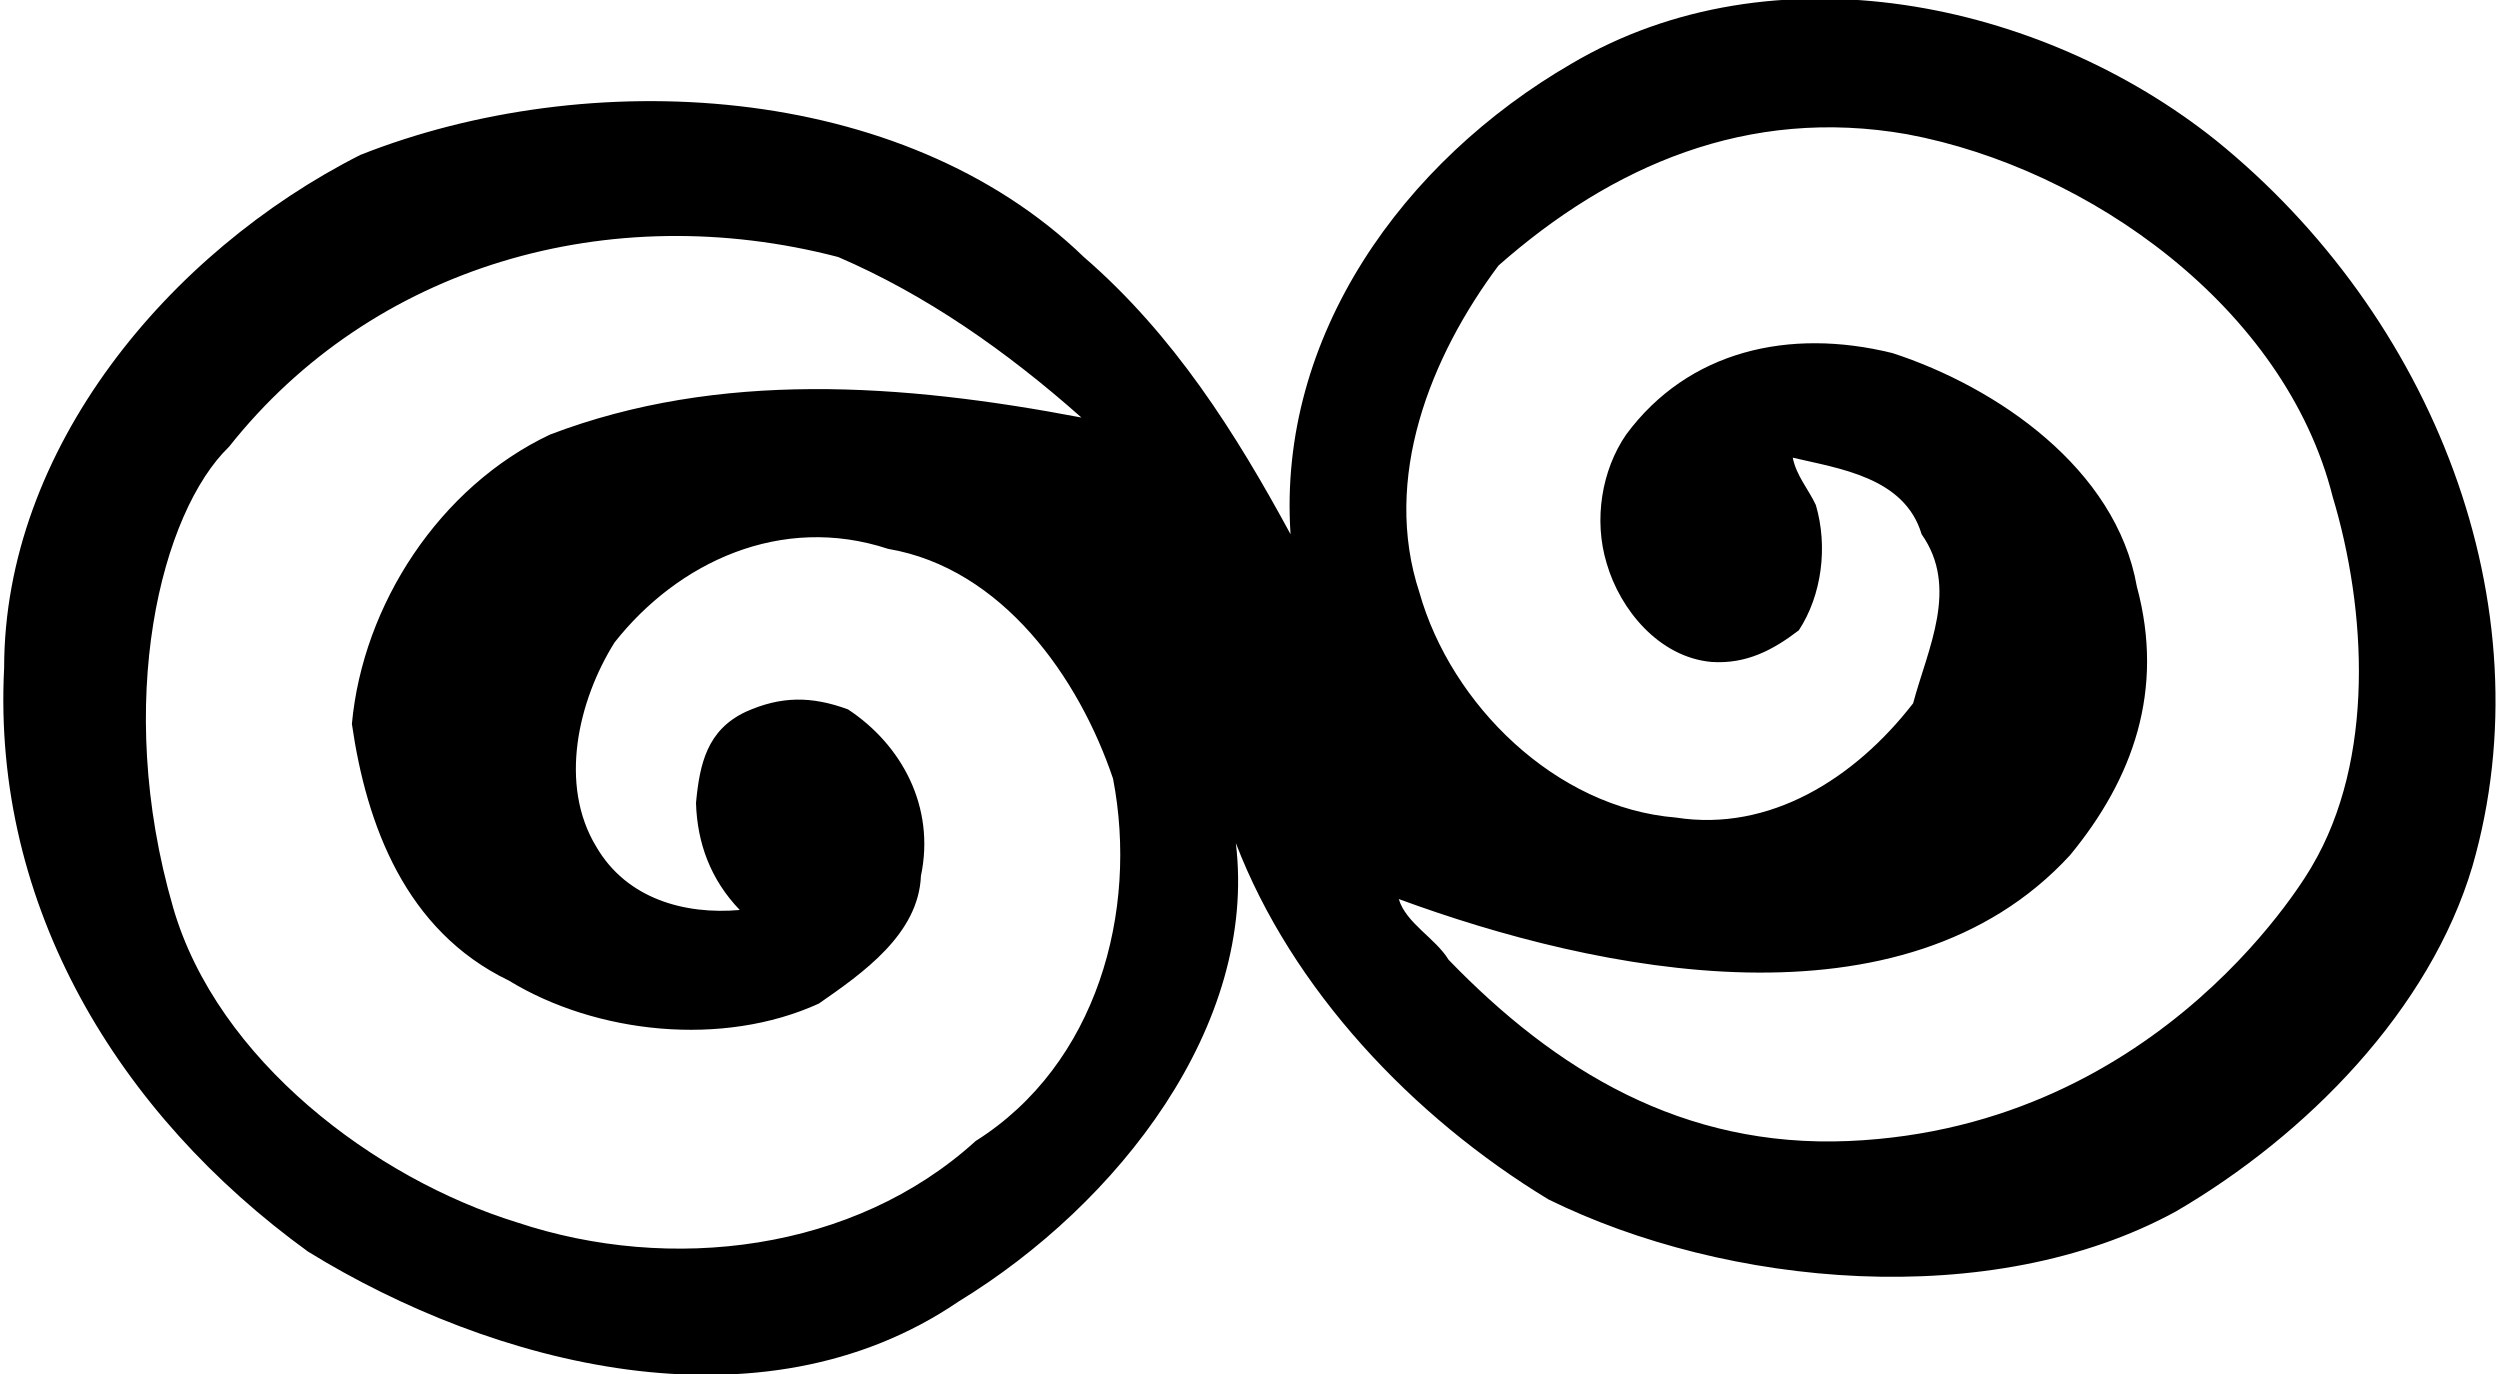 <?xml version="1.0" encoding="UTF-8"?>
<svg xmlns="http://www.w3.org/2000/svg" xmlns:xlink="http://www.w3.org/1999/xlink" width="482pt" height="265pt" viewBox="0 0 482 265" version="1.1">
<g id="surface1">
<path style=" stroke:none;fill-rule:nonzero;fill:rgb(0%,0%,0%);fill-opacity:1;" d="M 427.223 27.051 C 393.465 0.09 341.891 -10.691 302.977 12.281 C 270.625 31.035 246.242 64.793 248.82 103.004 C 238.273 83.547 226.316 64.559 208.969 49.555 C 173.805 15.562 113.32 12.516 69.484 29.863 C 32.441 48.617 0.797 86.598 0.797 128.793 C -1.551 174.742 22.832 214.828 59.402 241.32 C 94.801 263.121 146.609 276.953 184.82 250.93 C 215.531 232.176 242.492 197.715 238.273 162.551 C 249.055 190.684 272.266 215.297 298.523 231.238 C 332.746 248.117 383.852 253.039 419.488 233.582 C 444.805 218.816 468.484 194.668 476.688 167.004 C 491.223 116.602 468.949 60.809 427.223 27.051 Z M 188.105 219.988 C 164.66 241.32 129.262 245.539 99.727 235.691 C 72.297 227.254 41.898 204.359 33.379 174.977 C 21.805 135.039 31.137 98.703 44.164 86.129 C 71.828 51.195 117.543 38.066 161.613 49.555 C 178.492 56.824 193.965 67.605 208.5 80.5 C 174.039 73.938 138.641 71.359 106.055 83.781 C 84.723 93.863 69.953 116.602 67.844 139.574 C 70.656 159.035 78.156 179.43 98.082 189.043 C 114.965 199.355 139.344 201.934 157.863 193.496 C 166.305 187.633 177.086 180.133 177.555 168.879 C 180.367 155.52 173.805 143.562 163.488 136.766 C 156.457 134.184 150.594 134.184 143.797 137.23 C 136.297 140.746 134.891 147.312 134.188 154.812 C 134.422 162.551 137 169.586 142.625 175.445 C 132.074 176.383 120.824 173.336 114.965 163.254 C 107.695 151.297 111.445 135.121 118.48 123.871 C 130.668 108.398 150.594 99.02 171.227 105.82 C 193.262 109.57 208.031 130.668 214.594 150.125 C 219.52 175.68 211.547 205.215 188.105 219.988 Z M 445.742 167.004 C 445.742 167.004 417.473 217.371 356.426 219.988 C 324.402 221.359 299.93 206.387 279.297 185.055 C 276.719 180.836 271.094 178.023 269.684 173.336 C 307.898 187.402 366.973 199.824 399.09 164.895 C 411.281 150.125 417.375 133.012 411.984 113.086 C 407.996 90.348 385.023 74.641 364.863 68.074 C 344.938 63.152 325.48 67.605 313.523 83.781 C 308.836 90.582 307.195 100.191 309.773 108.633 C 312.352 117.539 319.855 126.684 329.934 127.621 C 336.734 128.09 341.891 125.277 346.812 121.527 C 351.27 114.727 352.441 105.352 350.098 97.379 C 348.688 94.332 346.344 91.754 345.641 88.238 C 354.551 90.348 367.211 91.988 370.488 103.004 C 377.758 113.32 371.664 125.039 368.852 135.594 C 357.598 150.125 341.188 160.441 323.137 157.629 C 299.93 155.754 279.77 135.824 273.672 114.258 C 266.406 92.223 275.781 68.777 288.91 51.195 C 310.711 31.973 336.969 20.484 367.68 25.879 C 402.844 32.441 440.586 59.402 449.73 95.738 C 456.293 117.539 457.934 146.375 445.742 167.004 "/>
</g>
</svg>
